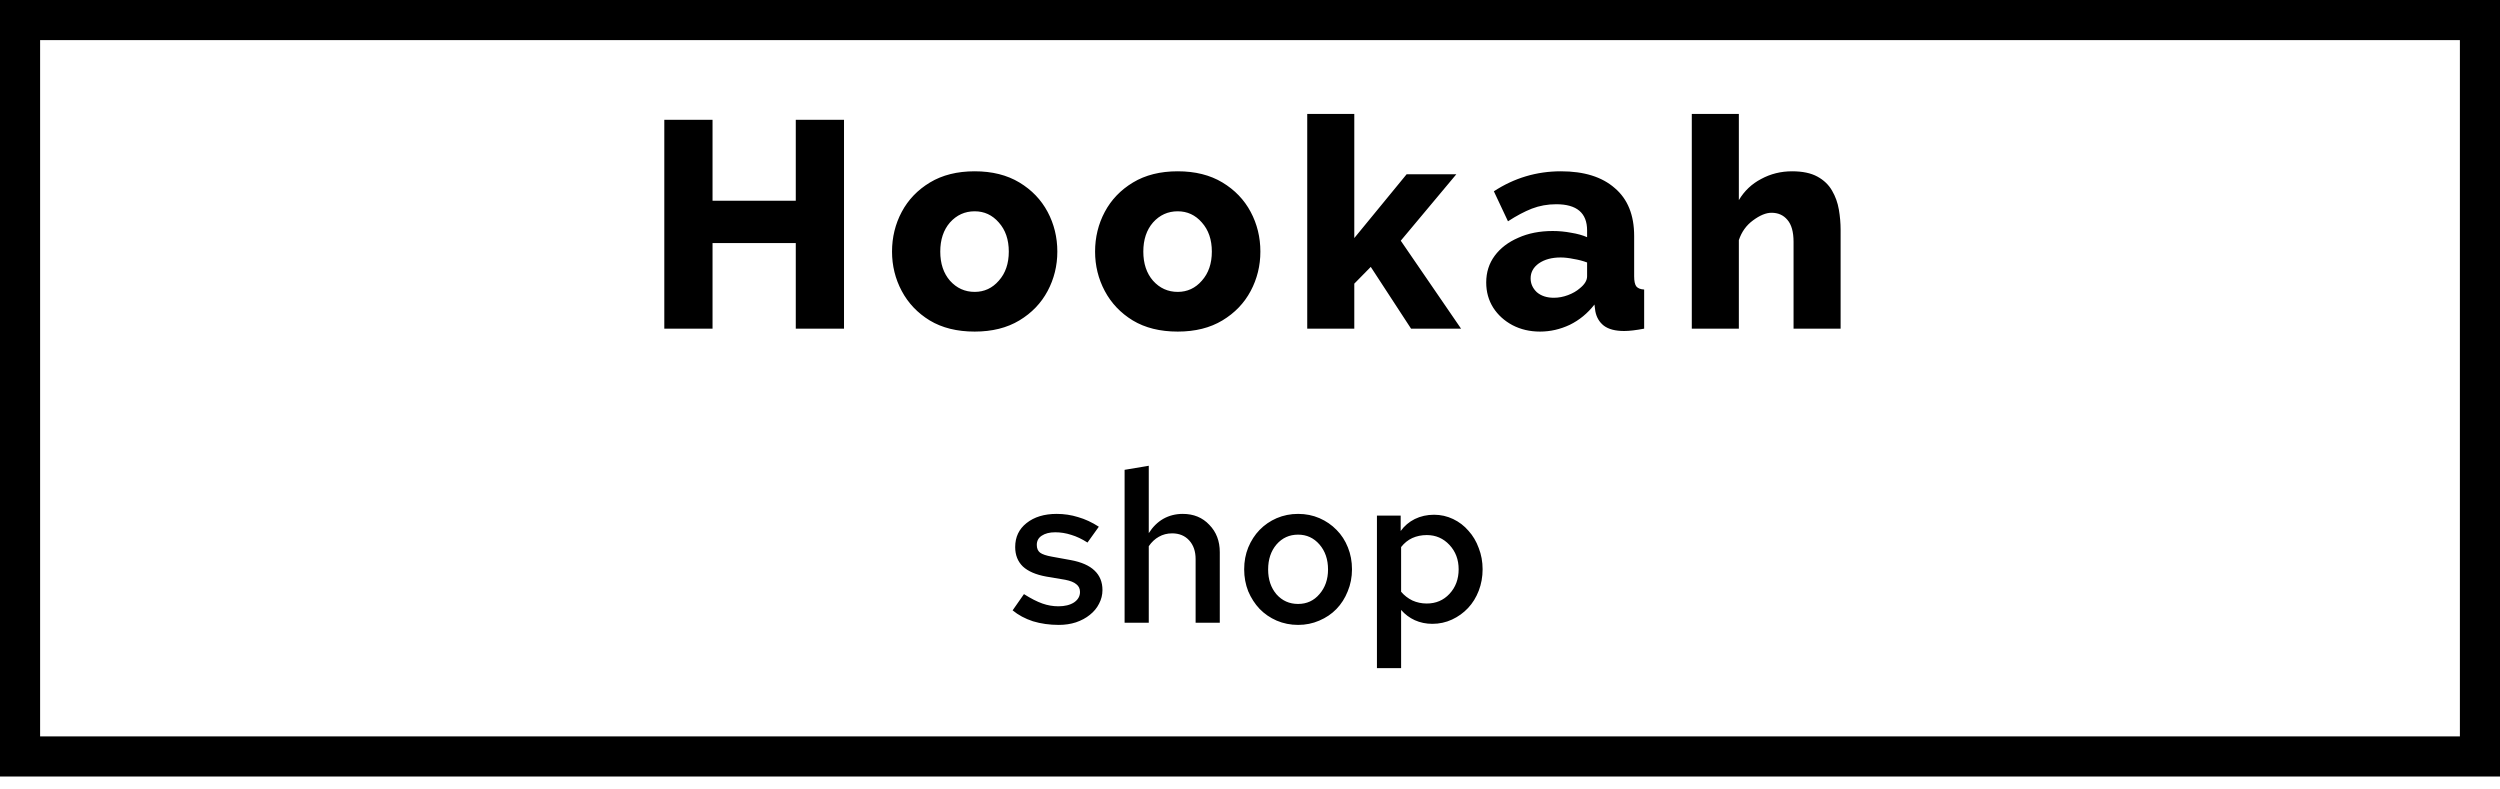 <svg width="187" height="59" viewBox="0 0 187 59" fill="none" xmlns="http://www.w3.org/2000/svg">
<rect x="1.5" y="1.5" width="184" height="55.083" stroke="black" stroke-width="3"/>
<path d="M63.132 8.963V24.583H59.524V18.181H53.298V24.583H49.69V8.963H53.298V15.013H59.524V8.963H63.132ZM72.906 24.803C71.586 24.803 70.464 24.524 69.54 23.967C68.631 23.41 67.934 22.676 67.45 21.767C66.966 20.858 66.724 19.875 66.724 18.819C66.724 17.748 66.966 16.758 67.45 15.849C67.934 14.94 68.638 14.206 69.562 13.649C70.486 13.092 71.601 12.813 72.906 12.813C74.211 12.813 75.326 13.092 76.25 13.649C77.174 14.206 77.878 14.94 78.362 15.849C78.846 16.758 79.088 17.748 79.088 18.819C79.088 19.875 78.846 20.858 78.362 21.767C77.878 22.676 77.174 23.41 76.25 23.967C75.326 24.524 74.211 24.803 72.906 24.803ZM70.332 18.819C70.332 19.714 70.574 20.44 71.058 20.997C71.557 21.554 72.173 21.833 72.906 21.833C73.625 21.833 74.226 21.554 74.71 20.997C75.209 20.44 75.458 19.714 75.458 18.819C75.458 17.924 75.209 17.198 74.71 16.641C74.226 16.084 73.625 15.805 72.906 15.805C72.173 15.805 71.557 16.084 71.058 16.641C70.574 17.198 70.332 17.924 70.332 18.819ZM88.094 24.803C86.774 24.803 85.652 24.524 84.728 23.967C83.818 23.41 83.122 22.676 82.638 21.767C82.154 20.858 81.912 19.875 81.912 18.819C81.912 17.748 82.154 16.758 82.638 15.849C83.122 14.94 83.826 14.206 84.75 13.649C85.674 13.092 86.788 12.813 88.094 12.813C89.399 12.813 90.514 13.092 91.438 13.649C92.362 14.206 93.066 14.94 93.55 15.849C94.034 16.758 94.276 17.748 94.276 18.819C94.276 19.875 94.034 20.858 93.55 21.767C93.066 22.676 92.362 23.41 91.438 23.967C90.514 24.524 89.399 24.803 88.094 24.803ZM85.52 18.819C85.52 19.714 85.762 20.44 86.246 20.997C86.744 21.554 87.36 21.833 88.094 21.833C88.812 21.833 89.414 21.554 89.898 20.997C90.396 20.44 90.646 19.714 90.646 18.819C90.646 17.924 90.396 17.198 89.898 16.641C89.414 16.084 88.812 15.805 88.094 15.805C87.36 15.805 86.744 16.084 86.246 16.641C85.762 17.198 85.52 17.924 85.52 18.819ZM105.547 24.583L102.533 19.963L101.301 21.217V24.583H97.781V8.523H101.301V17.807L105.217 13.033H108.935L104.777 18.005L109.287 24.583H105.547ZM111.169 21.129C111.169 20.366 111.382 19.699 111.807 19.127C112.232 18.555 112.819 18.108 113.567 17.785C114.315 17.448 115.173 17.279 116.141 17.279C116.61 17.279 117.072 17.323 117.527 17.411C117.982 17.484 118.378 17.594 118.715 17.741V17.235C118.715 15.93 117.945 15.277 116.405 15.277C115.76 15.277 115.151 15.387 114.579 15.607C114.022 15.827 113.428 16.142 112.797 16.553L111.741 14.309C113.266 13.312 114.938 12.813 116.757 12.813C118.488 12.813 119.83 13.231 120.783 14.067C121.751 14.888 122.235 16.084 122.235 17.653V20.667C122.235 21.019 122.286 21.268 122.389 21.415C122.506 21.562 122.704 21.642 122.983 21.657V24.583C122.675 24.642 122.396 24.686 122.147 24.715C121.898 24.744 121.678 24.759 121.487 24.759C120.827 24.759 120.321 24.627 119.969 24.363C119.632 24.099 119.419 23.74 119.331 23.285L119.265 22.779C118.752 23.439 118.136 23.945 117.417 24.297C116.698 24.634 115.958 24.803 115.195 24.803C114.432 24.803 113.743 24.642 113.127 24.319C112.526 23.996 112.049 23.564 111.697 23.021C111.345 22.464 111.169 21.833 111.169 21.129ZM118.165 21.569C118.532 21.276 118.715 20.975 118.715 20.667V19.633C118.407 19.516 118.07 19.428 117.703 19.369C117.351 19.296 117.028 19.259 116.735 19.259C116.075 19.259 115.532 19.406 115.107 19.699C114.696 19.992 114.491 20.366 114.491 20.821C114.491 21.217 114.645 21.562 114.953 21.855C115.276 22.134 115.701 22.273 116.229 22.273C116.581 22.273 116.933 22.207 117.285 22.075C117.637 21.943 117.93 21.774 118.165 21.569ZM137.678 24.583H134.158V18.093C134.158 17.345 134.004 16.795 133.696 16.443C133.402 16.091 133.006 15.915 132.508 15.915C132.097 15.915 131.635 16.106 131.122 16.487C130.623 16.854 130.271 17.345 130.066 17.961V24.583H126.546V8.523H130.066V14.969C130.476 14.28 131.034 13.752 131.738 13.385C132.442 13.004 133.212 12.813 134.048 12.813C134.825 12.813 135.456 12.945 135.94 13.209C136.424 13.473 136.79 13.825 137.04 14.265C137.289 14.69 137.458 15.16 137.546 15.673C137.634 16.186 137.678 16.692 137.678 17.191V24.583ZM75.744 45.655L76.592 44.439C77.114 44.77 77.573 45.004 77.968 45.143C78.362 45.282 78.762 45.351 79.168 45.351C79.648 45.351 80.037 45.255 80.336 45.063C80.634 44.86 80.784 44.599 80.784 44.279C80.784 44.034 80.693 43.842 80.512 43.703C80.341 43.554 80.064 43.442 79.68 43.367L78.256 43.127C77.488 42.988 76.906 42.738 76.512 42.375C76.128 42.002 75.936 41.516 75.936 40.919C75.936 40.172 76.218 39.575 76.784 39.127C77.36 38.668 78.112 38.439 79.04 38.439C79.594 38.439 80.128 38.519 80.64 38.679C81.162 38.828 81.68 39.068 82.192 39.399L81.344 40.583C80.928 40.316 80.522 40.124 80.128 40.007C79.733 39.879 79.333 39.815 78.928 39.815C78.512 39.815 78.176 39.9 77.92 40.071C77.674 40.231 77.552 40.46 77.552 40.759C77.552 41.015 77.632 41.207 77.792 41.335C77.962 41.463 78.261 41.564 78.688 41.639L80.096 41.895C80.896 42.044 81.488 42.306 81.872 42.679C82.266 43.052 82.464 43.538 82.464 44.135C82.464 44.498 82.378 44.839 82.208 45.159C82.048 45.479 81.818 45.756 81.52 45.991C81.232 46.226 80.885 46.412 80.48 46.551C80.085 46.679 79.658 46.743 79.2 46.743C78.506 46.743 77.861 46.652 77.264 46.471C76.677 46.279 76.17 46.007 75.744 45.655ZM84.12 46.583V35.143L85.928 34.839V39.879C86.227 39.41 86.589 39.052 87.016 38.807C87.453 38.562 87.939 38.439 88.472 38.439C89.283 38.439 89.944 38.711 90.456 39.255C90.979 39.788 91.24 40.471 91.24 41.303V46.583H89.432V41.815C89.432 41.239 89.272 40.775 88.952 40.423C88.632 40.071 88.205 39.895 87.672 39.895C87.309 39.895 86.979 39.98 86.68 40.151C86.392 40.311 86.141 40.546 85.928 40.855V46.583H84.12ZM93.064 42.583C93.064 41.996 93.166 41.452 93.368 40.951C93.582 40.439 93.865 40.002 94.216 39.639C94.579 39.266 95.006 38.972 95.496 38.759C95.998 38.546 96.531 38.439 97.097 38.439C97.672 38.439 98.206 38.546 98.697 38.759C99.187 38.972 99.614 39.266 99.977 39.639C100.339 40.002 100.622 40.439 100.825 40.951C101.027 41.452 101.129 41.996 101.129 42.583C101.129 43.17 101.022 43.719 100.809 44.231C100.606 44.743 100.323 45.186 99.96 45.559C99.609 45.922 99.182 46.21 98.68 46.423C98.19 46.636 97.662 46.743 97.097 46.743C96.531 46.743 95.998 46.636 95.496 46.423C95.006 46.21 94.579 45.916 94.216 45.543C93.865 45.17 93.582 44.732 93.368 44.231C93.166 43.719 93.064 43.17 93.064 42.583ZM97.097 45.175C97.747 45.175 98.281 44.93 98.697 44.439C99.123 43.948 99.337 43.335 99.337 42.599C99.337 41.842 99.123 41.218 98.697 40.727C98.27 40.236 97.737 39.991 97.097 39.991C96.446 39.991 95.907 40.236 95.481 40.727C95.064 41.218 94.856 41.842 94.856 42.599C94.856 43.346 95.064 43.964 95.481 44.455C95.907 44.935 96.446 45.175 97.097 45.175ZM102.995 49.975V38.567H104.771V39.719C105.048 39.335 105.4 39.036 105.827 38.823C106.264 38.61 106.744 38.503 107.267 38.503C107.768 38.503 108.243 38.61 108.691 38.823C109.139 39.036 109.523 39.33 109.843 39.703C110.174 40.066 110.43 40.498 110.611 40.999C110.803 41.49 110.899 42.018 110.899 42.583C110.899 43.148 110.803 43.682 110.611 44.183C110.419 44.684 110.152 45.116 109.811 45.479C109.47 45.842 109.07 46.13 108.611 46.343C108.152 46.556 107.662 46.663 107.139 46.663C106.67 46.663 106.232 46.572 105.827 46.391C105.432 46.21 105.091 45.954 104.803 45.623V49.975H102.995ZM106.723 40.023C106.328 40.023 105.966 40.098 105.635 40.247C105.315 40.396 105.038 40.62 104.803 40.919V44.263C105.038 44.54 105.32 44.759 105.651 44.919C105.982 45.068 106.339 45.143 106.723 45.143C107.406 45.143 107.971 44.903 108.419 44.423C108.878 43.932 109.107 43.319 109.107 42.583C109.107 41.858 108.878 41.25 108.419 40.759C107.96 40.268 107.395 40.023 106.723 40.023Z" fill="black"/>
</svg>
